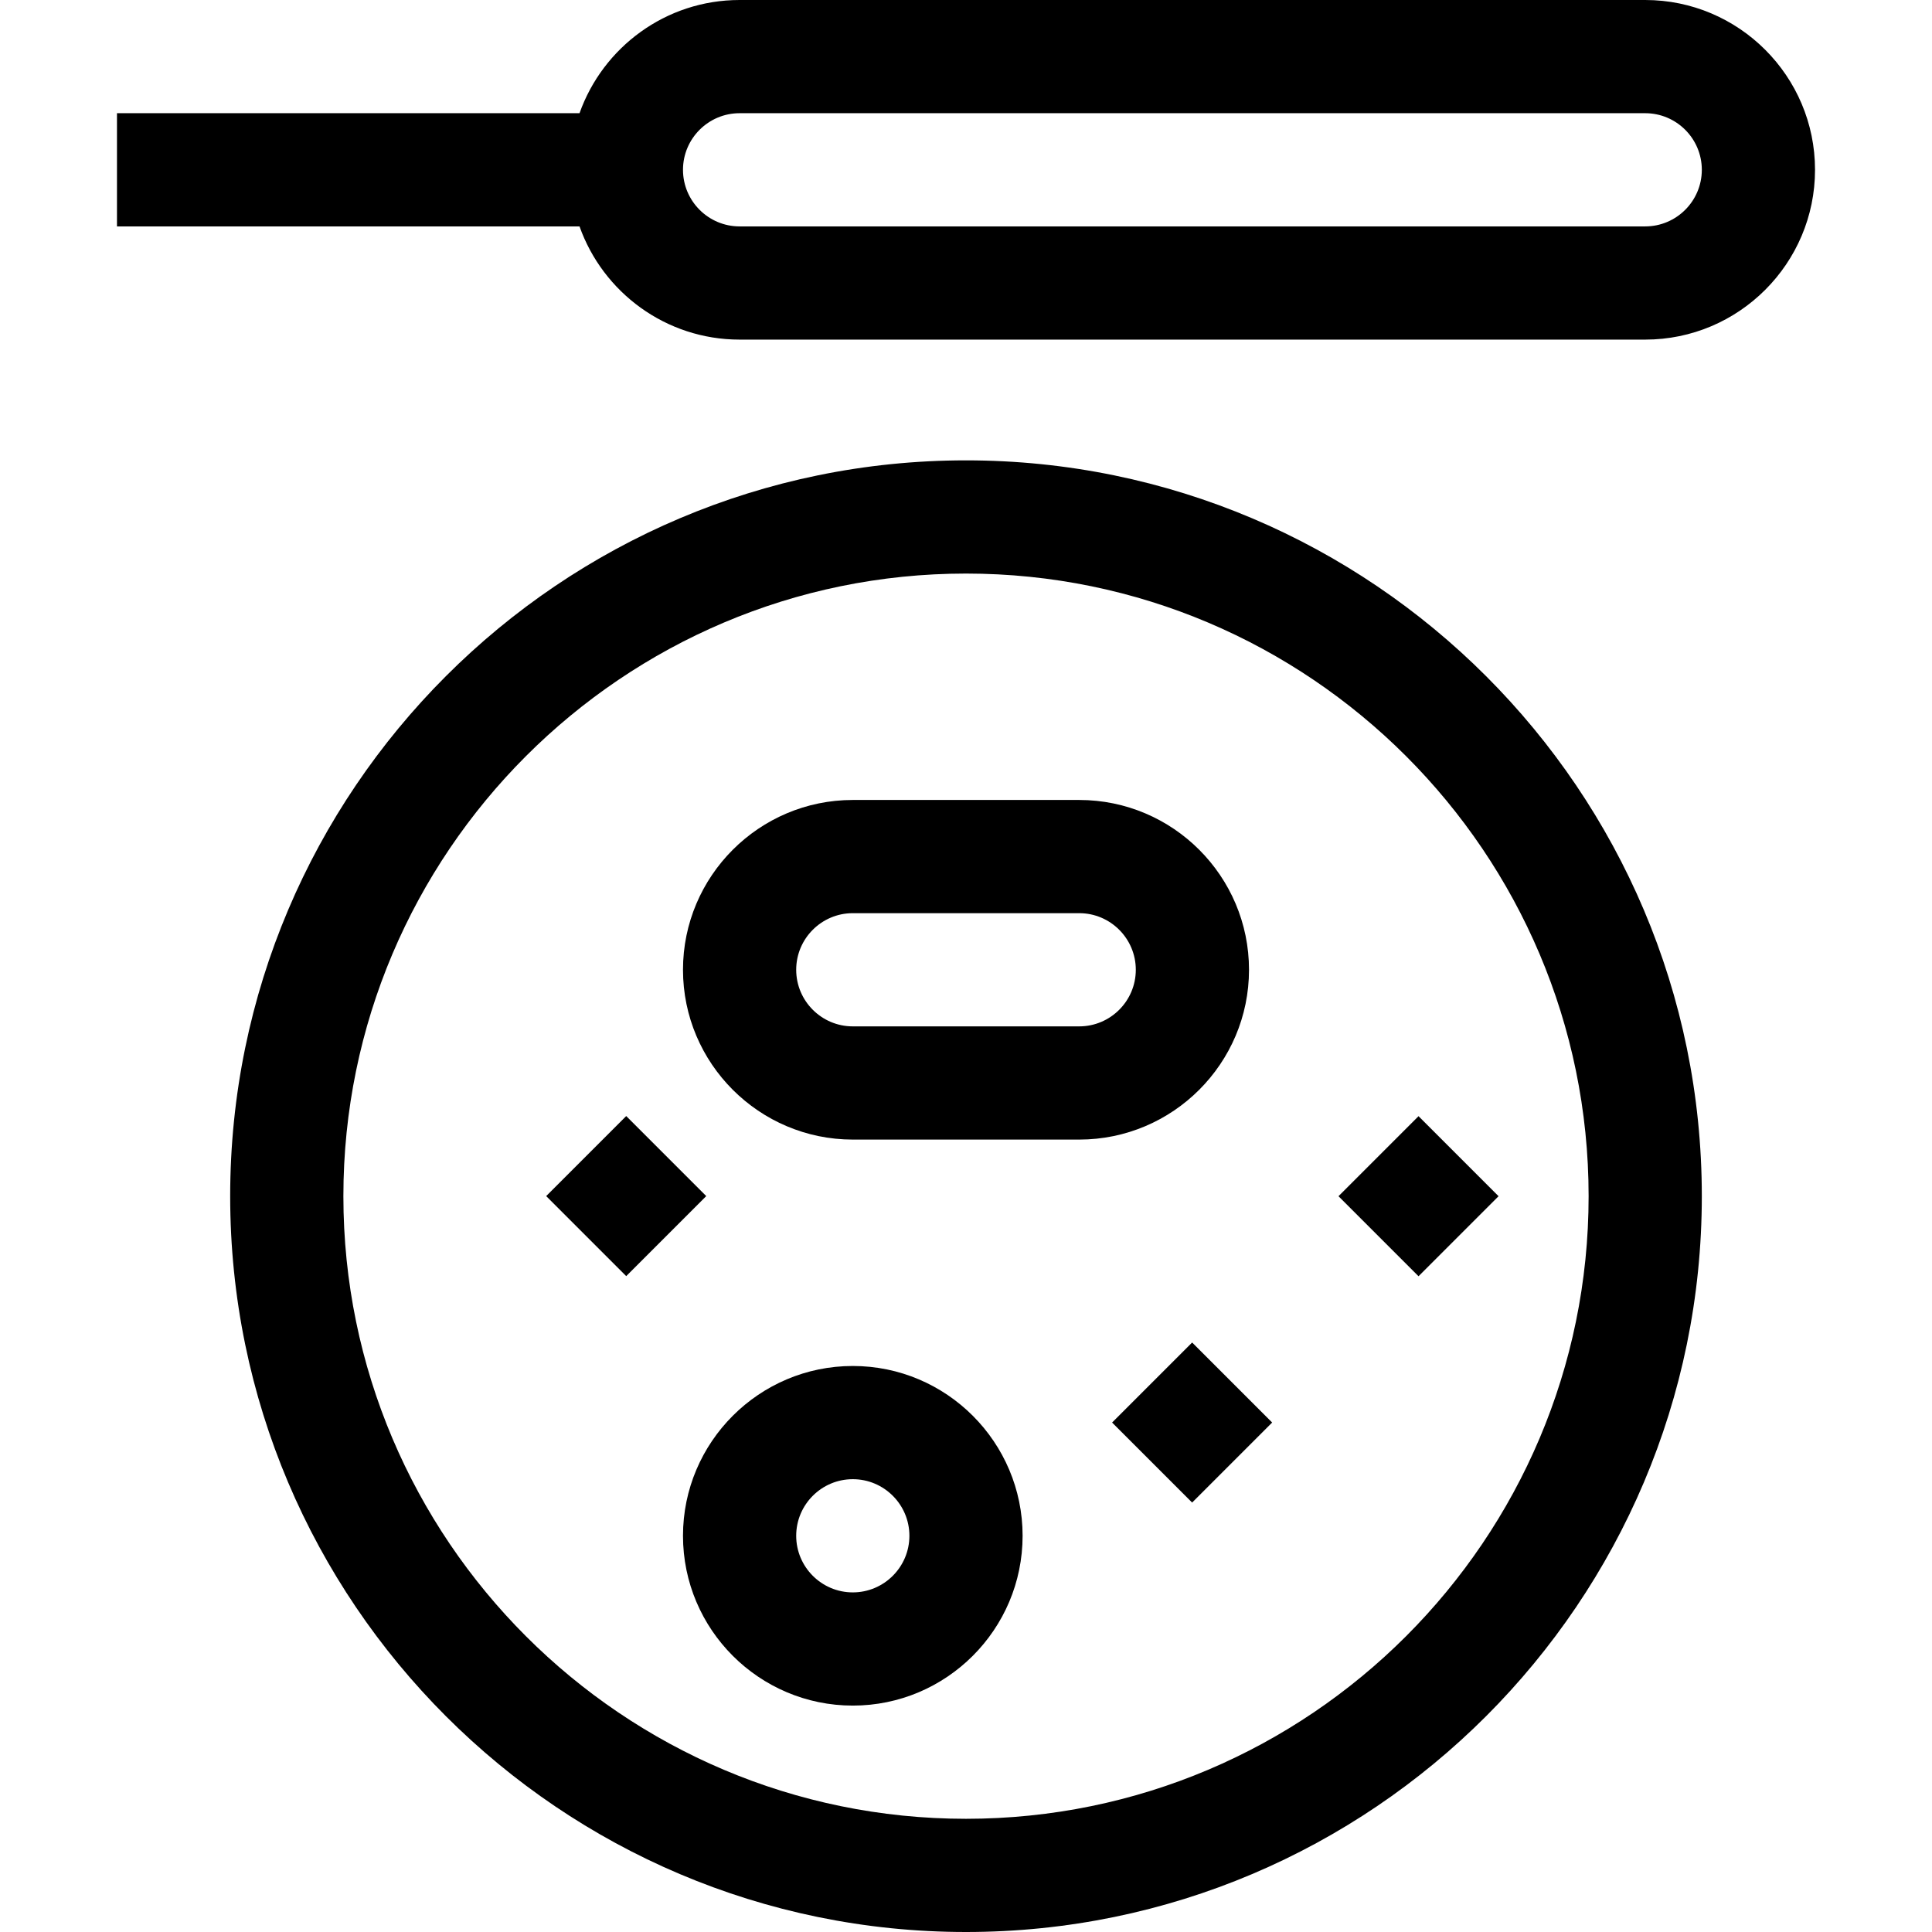 <svg id="Capa_1" enable-background="new 0 0 512 512" height="512" viewBox="0 0 512 512" width="512" xmlns="http://www.w3.org/2000/svg"><g><path d="m256 122c-107.523 0-195 87.477-195 195s87.477 195 195 195 195-87.477 195-195-87.477-195-195-195zm0 360c-90.981 0-165-74.019-165-165s74.019-165 165-165 165 74.019 165 165-74.019 165-165 165z"/><path d="m436 0h-240c-19.555 0-36.228 12.541-42.42 30h-122.58v30h122.58c6.192 17.459 22.865 30 42.42 30h240c24.813 0 45-20.187 45-45s-20.187-45-45-45zm0 60h-240c-8.271 0-15-6.729-15-15s6.729-15 15-15h240c8.271 0 15 6.729 15 15s-6.729 15-15 15z"/><path d="m331 257c0-24.813-20.187-45-45-45h-60c-24.813 0-45 20.187-45 45s20.187 45 45 45h60c24.813 0 45-20.187 45-45zm-45 15h-60c-8.271 0-15-6.729-15-15s6.729-15 15-15h60c8.271 0 15 6.729 15 15s-6.729 15-15 15z"/><path d="m226 362c-24.813 0-45 20.187-45 45s20.187 45 45 45 45-20.187 45-45-20.187-45-45-45zm0 60c-8.271 0-15-6.729-15-15s6.729-15 15-15 15 6.729 15 15-6.729 15-15 15z"/><path d="m151 302h30v30h-30z" transform="matrix(.707 -.707 .707 .707 -175.53 210.219)"/><path d="m301 362h30v30h-30z" transform="matrix(.707 -.707 .707 .707 -174.025 333.861)"/><path d="m361 302h30v30h-30z" transform="matrix(.707 -.707 .707 .707 -114.025 358.719)"/></g></svg>